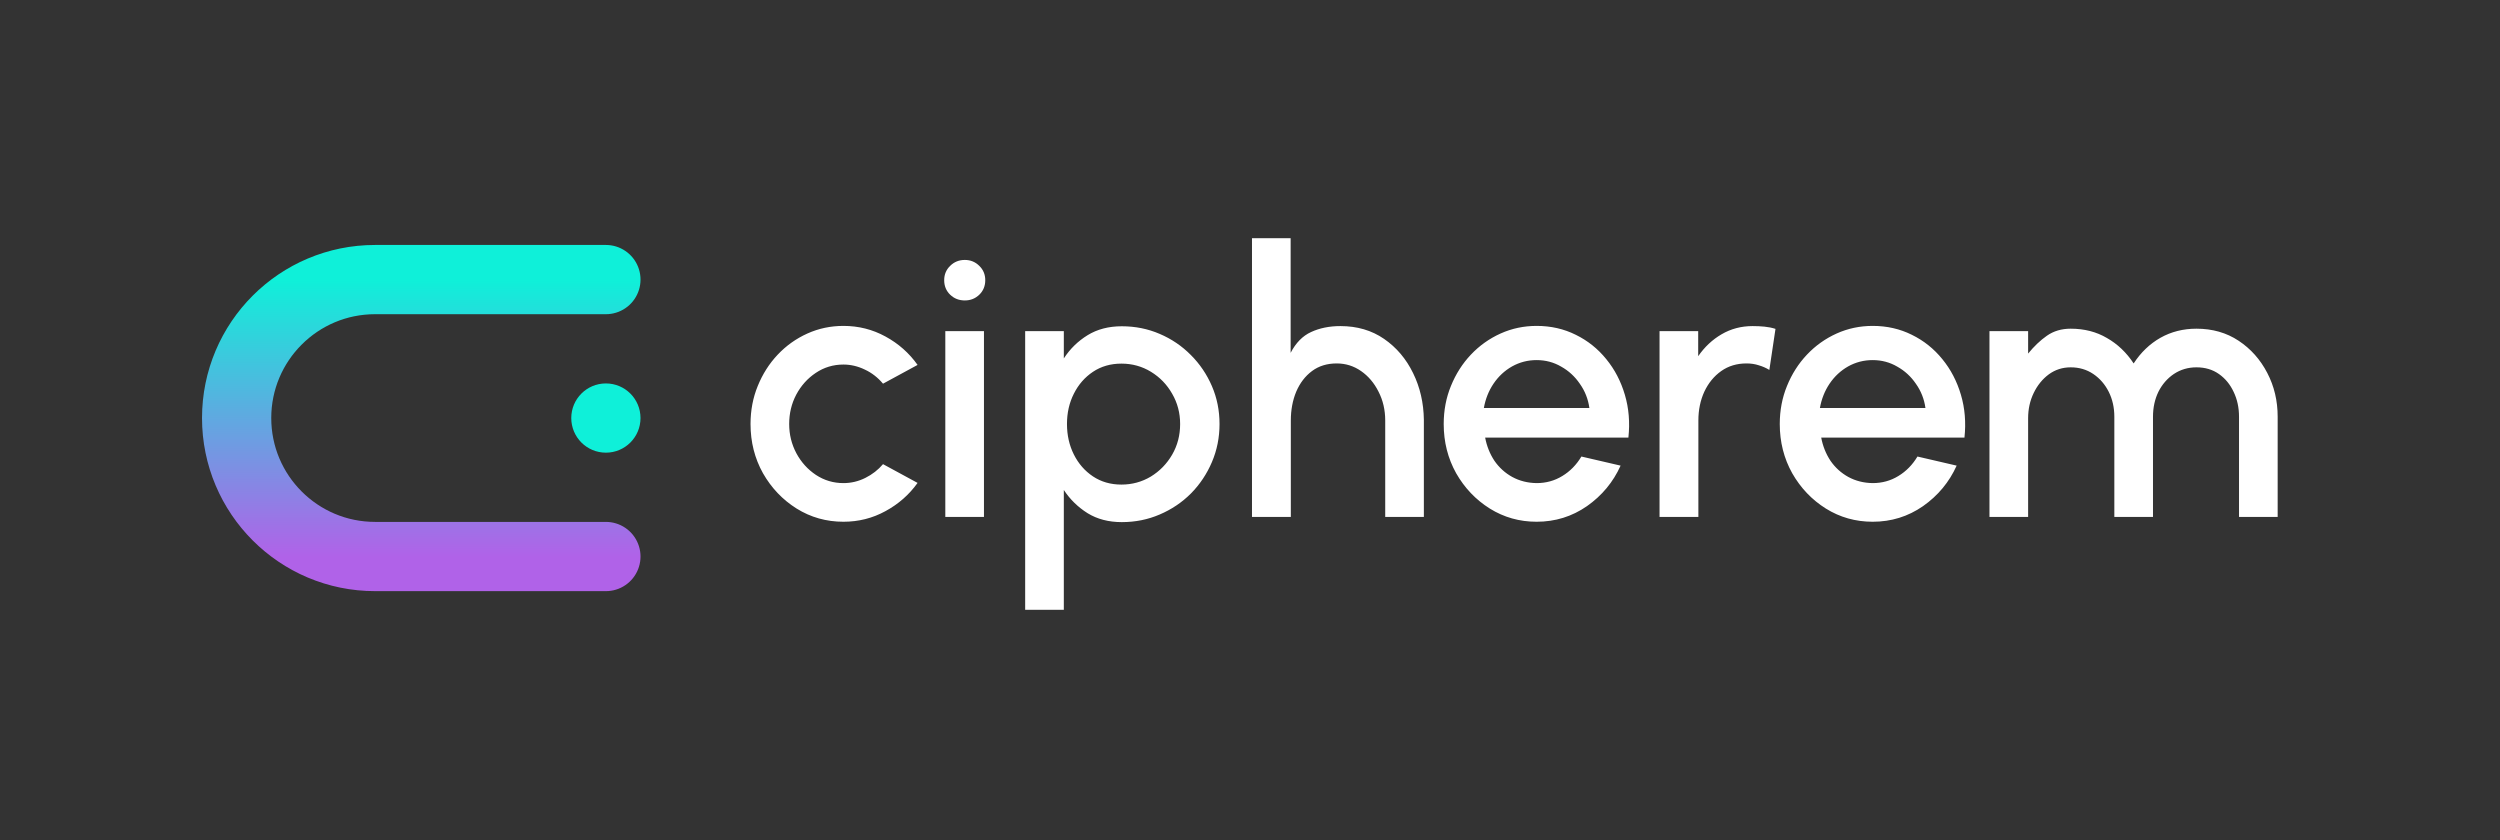 <svg width="354" height="119" viewBox="0 0 354 119" fill="none" xmlns="http://www.w3.org/2000/svg">
<rect x="0" y="0" width="354" height="119" fill="#333333" stroke="none"/>
<path d="M85.795 39.588H53.115C42.286 39.588 33.508 48.367 33.508 59.195V59.195C33.508 70.024 42.286 78.803 53.115 78.803H85.795" stroke="url(#paint0_linear_214_2243)" stroke-width="9.804" stroke-linecap="round" stroke-linejoin="round"/>
<circle cx="85.794" cy="59.196" r="4.902" fill="#0FF0D9"/>
<path d="M125.035 65.723L129.929 68.38C128.736 70.047 127.219 71.38 125.377 72.38C123.553 73.379 121.57 73.879 119.43 73.879C117.01 73.879 114.8 73.257 112.8 72.011C110.818 70.766 109.231 69.1 108.038 67.012C106.863 64.907 106.275 62.583 106.275 60.04C106.275 58.11 106.617 56.312 107.301 54.646C107.985 52.962 108.924 51.489 110.116 50.226C111.327 48.945 112.73 47.946 114.326 47.226C115.922 46.507 117.624 46.148 119.43 46.148C121.57 46.148 123.553 46.648 125.377 47.647C127.219 48.647 128.736 49.989 129.929 51.673L125.035 54.33C124.298 53.453 123.438 52.787 122.456 52.331C121.474 51.857 120.465 51.62 119.43 51.62C117.992 51.62 116.685 52.015 115.51 52.804C114.352 53.576 113.432 54.602 112.747 55.883C112.081 57.146 111.748 58.531 111.748 60.04C111.748 61.531 112.09 62.916 112.774 64.197C113.458 65.46 114.379 66.477 115.536 67.249C116.712 68.021 118.01 68.407 119.43 68.407C120.518 68.407 121.553 68.161 122.535 67.67C123.517 67.179 124.351 66.53 125.035 65.723ZM133.856 46.884H139.329V73.195H133.856V46.884ZM136.619 42.543C135.795 42.543 135.102 42.271 134.54 41.727C133.979 41.184 133.698 40.499 133.698 39.675C133.698 38.868 133.979 38.193 134.54 37.649C135.102 37.088 135.795 36.807 136.619 36.807C137.426 36.807 138.11 37.088 138.671 37.649C139.232 38.193 139.513 38.868 139.513 39.675C139.513 40.499 139.232 41.184 138.671 41.727C138.11 42.271 137.426 42.543 136.619 42.543ZM150.637 86.351H145.164V46.884H150.637V50.752C151.514 49.401 152.636 48.305 154.004 47.463C155.373 46.621 156.986 46.2 158.846 46.2C160.757 46.2 162.547 46.56 164.213 47.279C165.897 47.998 167.37 48.998 168.633 50.278C169.896 51.541 170.887 53.006 171.606 54.672C172.326 56.339 172.685 58.128 172.685 60.04C172.685 61.952 172.326 63.75 171.606 65.434C170.887 67.118 169.896 68.6 168.633 69.88C167.37 71.143 165.897 72.134 164.213 72.853C162.547 73.572 160.757 73.932 158.846 73.932C156.986 73.932 155.373 73.511 154.004 72.669C152.636 71.81 151.514 70.713 150.637 69.38V86.351ZM158.793 51.489C157.267 51.489 155.925 51.875 154.767 52.646C153.61 53.418 152.706 54.453 152.057 55.751C151.408 57.032 151.084 58.461 151.084 60.04C151.084 61.618 151.408 63.057 152.057 64.355C152.706 65.653 153.61 66.688 154.767 67.46C155.925 68.231 157.267 68.617 158.793 68.617C160.301 68.617 161.687 68.24 162.95 67.486C164.213 66.714 165.222 65.679 165.976 64.381C166.73 63.083 167.107 61.636 167.107 60.04C167.107 58.479 166.73 57.049 165.976 55.751C165.239 54.453 164.239 53.418 162.976 52.646C161.713 51.875 160.319 51.489 158.793 51.489ZM201.619 59.435V73.195H196.147V59.54C196.147 58.049 195.831 56.69 195.2 55.462C194.586 54.234 193.761 53.26 192.726 52.541C191.691 51.822 190.542 51.462 189.28 51.462C187.911 51.462 186.745 51.822 185.78 52.541C184.815 53.26 184.07 54.234 183.544 55.462C183.035 56.69 182.781 58.049 182.781 59.54V73.195H177.282V33.729H182.754V49.963C183.491 48.542 184.456 47.56 185.649 47.016C186.859 46.455 188.245 46.174 189.806 46.174C192.174 46.174 194.235 46.779 195.989 47.989C197.743 49.2 199.111 50.813 200.093 52.831C201.076 54.83 201.584 57.032 201.619 59.435ZM217.585 73.879C215.164 73.879 212.954 73.257 210.954 72.011C208.972 70.766 207.385 69.1 206.192 67.012C205.017 64.907 204.429 62.583 204.429 60.04C204.429 58.11 204.771 56.312 205.455 54.646C206.14 52.962 207.078 51.489 208.271 50.226C209.481 48.945 210.884 47.946 212.481 47.226C214.077 46.507 215.778 46.148 217.585 46.148C219.602 46.148 221.453 46.569 223.136 47.41C224.82 48.235 226.259 49.384 227.451 50.857C228.644 52.313 229.521 53.997 230.083 55.909C230.644 57.803 230.811 59.821 230.582 61.961H210.297C210.525 63.171 210.963 64.267 211.612 65.249C212.279 66.214 213.121 66.977 214.138 67.538C215.173 68.1 216.322 68.389 217.585 68.407C218.918 68.407 220.128 68.073 221.216 67.407C222.321 66.74 223.224 65.82 223.926 64.644L229.477 65.933C228.425 68.266 226.838 70.178 224.715 71.669C222.593 73.143 220.216 73.879 217.585 73.879ZM210.113 57.777H225.057C224.882 56.514 224.434 55.374 223.715 54.357C223.014 53.322 222.128 52.506 221.058 51.91C220.005 51.296 218.848 50.989 217.585 50.989C216.339 50.989 215.182 51.287 214.112 51.883C213.059 52.48 212.182 53.295 211.481 54.33C210.797 55.348 210.341 56.497 210.113 57.777ZM250.541 52.383C250.085 52.103 249.585 51.883 249.041 51.725C248.515 51.55 247.936 51.462 247.305 51.462C245.937 51.462 244.744 51.822 243.726 52.541C242.709 53.26 241.911 54.234 241.332 55.462C240.771 56.69 240.49 58.049 240.49 59.54V73.195H234.991V46.884H240.464V50.436C241.376 49.121 242.481 48.086 243.779 47.332C245.095 46.56 246.559 46.174 248.173 46.174C248.769 46.174 249.331 46.2 249.857 46.253C250.401 46.306 250.918 46.411 251.409 46.569L250.541 52.383ZM265.171 73.879C262.75 73.879 260.54 73.257 258.54 72.011C256.558 70.766 254.971 69.1 253.778 67.012C252.603 64.907 252.015 62.583 252.015 60.04C252.015 58.11 252.357 56.312 253.041 54.646C253.725 52.962 254.664 51.489 255.857 50.226C257.067 48.945 258.47 47.946 260.066 47.226C261.663 46.507 263.364 46.148 265.171 46.148C267.188 46.148 269.038 46.569 270.722 47.41C272.406 48.235 273.845 49.384 275.037 50.857C276.23 52.313 277.107 53.997 277.668 55.909C278.23 57.803 278.396 59.821 278.168 61.961H257.883C258.111 63.171 258.549 64.267 259.198 65.249C259.865 66.214 260.707 66.977 261.724 67.538C262.759 68.1 263.908 68.389 265.171 68.407C266.504 68.407 267.714 68.073 268.802 67.407C269.907 66.74 270.81 65.82 271.512 64.644L277.063 65.933C276.011 68.266 274.423 70.178 272.301 71.669C270.179 73.143 267.802 73.879 265.171 73.879ZM257.698 57.777H272.643C272.468 56.514 272.02 55.374 271.301 54.357C270.6 53.322 269.714 52.506 268.644 51.91C267.591 51.296 266.434 50.989 265.171 50.989C263.925 50.989 262.768 51.287 261.698 51.883C260.645 52.48 259.768 53.295 259.067 54.33C258.383 55.348 257.926 56.497 257.698 57.777ZM281.709 73.195V46.884H287.182V50.068C288.024 49.033 288.909 48.191 289.839 47.542C290.786 46.876 291.909 46.542 293.207 46.542C295.136 46.542 296.846 46.981 298.337 47.858C299.846 48.717 301.109 49.919 302.126 51.462C303.144 49.901 304.406 48.691 305.915 47.831C307.441 46.972 309.142 46.542 311.019 46.542C313.282 46.542 315.273 47.112 316.992 48.252C318.711 49.393 320.062 50.91 321.044 52.804C322.026 54.681 322.517 56.751 322.517 59.014V73.195H317.045V59.014C317.045 57.716 316.79 56.541 316.282 55.488C315.79 54.436 315.098 53.594 314.203 52.962C313.308 52.331 312.247 52.015 311.019 52.015C309.827 52.015 308.757 52.331 307.809 52.962C306.88 53.594 306.152 54.436 305.626 55.488C305.117 56.541 304.863 57.716 304.863 59.014V73.195H299.39V59.014C299.39 57.716 299.127 56.541 298.601 55.488C298.074 54.436 297.346 53.594 296.417 52.962C295.487 52.331 294.417 52.015 293.207 52.015C292.049 52.015 291.014 52.348 290.102 53.015C289.208 53.681 288.497 54.558 287.971 55.646C287.445 56.733 287.182 57.926 287.182 59.224V73.195H281.709Z" fill="white"/>
<defs>
<linearGradient id="paint0_linear_214_2243" x1="59.651" y1="39.588" x2="59.651" y2="78.803" gradientUnits="userSpaceOnUse">
<stop stop-color="#0FF0D9"/>
<stop offset="1" stop-color="#B062E8"/>
</linearGradient>
</defs>
</svg>
